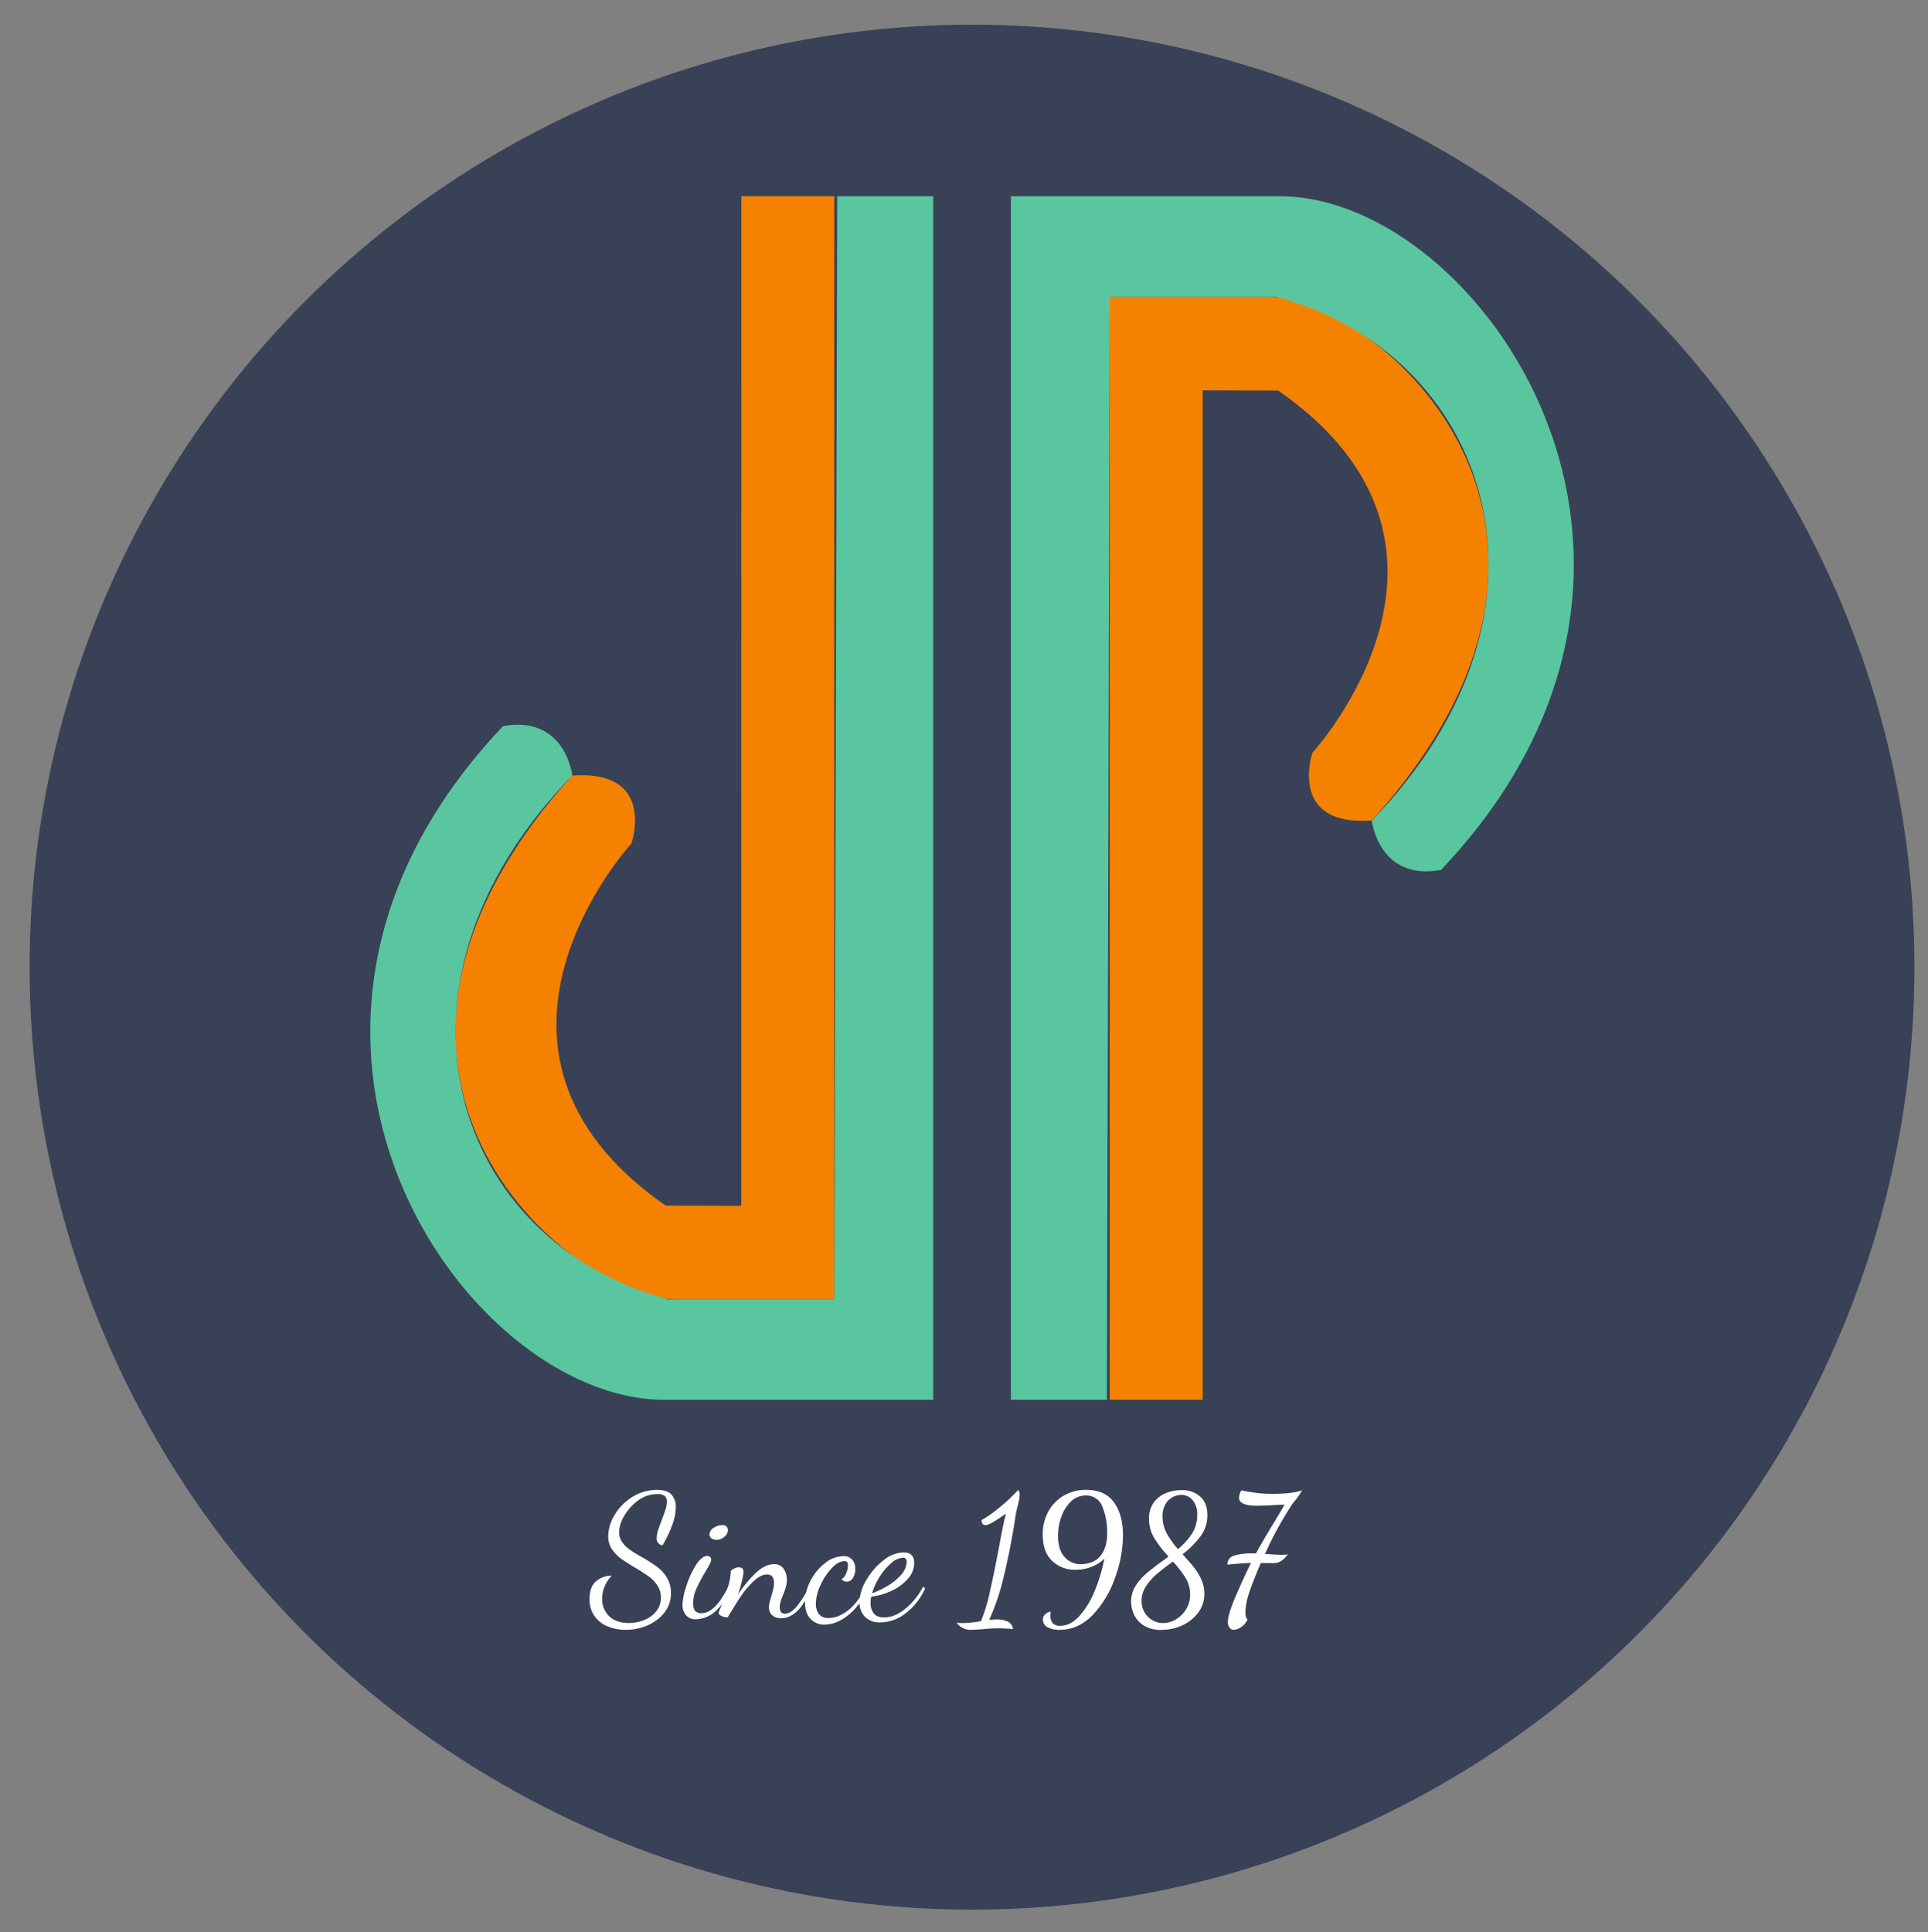 <svg id="Layer_1" data-name="Layer 1" xmlns="http://www.w3.org/2000/svg" width="801.03" height="802.72" viewBox="0 0 801.03 802.72"><rect x="0" y="0" width="801.03" height="802.72" fill="#808080" stroke="none"/><defs><style>.cls-1{fill:#394157;}.cls-2{fill:#f48200;}.cls-3{fill:#59c6a0;}.cls-4{fill:#fff;}</style></defs><title>Artboard 1</title><circle class="cls-1" cx="403.85" cy="401.8" r="391.55"/><path class="cls-2" d="M308,81.53h38.61V539.78l-63.88,0c-42.49,2.14-158.74-91.51-45-217.58,35.12-2.56,24.65,28.16,24.65,28.16s-78.87,85.75,14.17,150.49l31.43.1Z"/><path class="cls-3" d="M347.83,81.53h39.9v500H276c-83,0-188.62-151.56-67-279.86,25.92-4.69,28.79,20.48,28.79,20.48-85.85,88.31-48.54,194.22,39.85,217.63h69Z"/><path class="cls-2" d="M499.67,581.53H461.05V123.29l63.88,0c42.49-2.14,158.75,91.51,45,217.58-35.12,2.56-24.65-28.16-24.65-28.16S624.14,227,531.09,162.27l-31.42-.1Z"/><path class="cls-3" d="M459.88,581.53H420v-500H531.71c83,0,188.62,151.57,67,279.87-25.91,4.69-28.79-20.48-28.79-20.48,85.86-88.31,48.54-194.22-39.84-217.63h-69Z"/><path class="cls-4" d="M252.46,675.66a12.46,12.46,0,0,1-5.51-4.35,12.09,12.09,0,0,1-2-7.1q0-5.1,2.81-7.38a9.92,9.92,0,0,1,6.41-2.26,14.62,14.62,0,0,0-3,4.6,13.33,13.33,0,0,0-1,5,9.85,9.85,0,0,0,2.84,7.2q2.85,2.88,8.17,2.88a17.12,17.12,0,0,0,6.45-1.22,12.19,12.19,0,0,0,5-3.6,8.67,8.67,0,0,0,1.95-5.69,9,9,0,0,0-1.44-5.07,14,14,0,0,0-3.6-3.75q-2.16-1.55-5.76-3.71a68.84,68.84,0,0,1-5.87-3.78,15.05,15.05,0,0,1-3.71-3.92,9.48,9.48,0,0,1-1.51-5.33,17.36,17.36,0,0,1,2.59-8.67,21.89,21.89,0,0,1,7.31-7.53,19.28,19.28,0,0,1,10.62-3q4,0,5.76,1.94a7.45,7.45,0,0,1,1.8,5.26,22.62,22.62,0,0,1-1.73,8.06,44.41,44.41,0,0,1-3.82,7.78,2.81,2.81,0,0,1-2.37-3.1,10.47,10.47,0,0,1,.54-3.09c.36-1.16.87-2.6,1.55-4.32.72-1.88,1.26-3.4,1.62-4.58a10.83,10.83,0,0,0,.54-3.13,2.9,2.9,0,0,0-.9-2.3,4.79,4.79,0,0,0-3.14-.79,13.17,13.17,0,0,0-7.88,2.62,20.49,20.49,0,0,0-5.8,6.38,13.89,13.89,0,0,0-2.16,6.84,7,7,0,0,0,1.26,4.1,13,13,0,0,0,3.14,3.13,52.57,52.57,0,0,0,5.11,3.13,64.46,64.46,0,0,1,6.26,4,16.17,16.17,0,0,1,4.07,4.46,11.75,11.75,0,0,1,1.69,6.38A12.69,12.69,0,0,1,276,670a17.9,17.9,0,0,1-7.09,5.3A22.69,22.69,0,0,1,260,677.1,19.3,19.3,0,0,1,252.46,675.66Z"/><path class="cls-4" d="M285,671a6.49,6.49,0,0,1-1.44-4.36,27,27,0,0,1,1.62-7.77,37.37,37.37,0,0,1,4-8.72q2.41-3.74,4.71-3.74a1.57,1.57,0,0,1,1.12.43,1.51,1.51,0,0,1,.47,1.15c0,.68-.77,2.28-2.31,4.83a70,70,0,0,0-3.78,7.09,14.65,14.65,0,0,0-1.4,5.94,5.19,5.19,0,0,0,.83,3.42,3.51,3.51,0,0,0,2.7.9q5.61,0,11.09-11l.64.72a20.73,20.73,0,0,1-5.94,9.44,12.49,12.49,0,0,1-8.24,3.38A5.07,5.07,0,0,1,285,671Zm10.62-31.9a2,2,0,0,1-.83-1.76,3.17,3.17,0,0,1,1.73-2.59,6.26,6.26,0,0,1,3.52-1.16c1.59,0,2.38.75,2.38,2.24a3.5,3.5,0,0,1-1.48,2.62,4.83,4.83,0,0,1-3.2,1.26A3.46,3.46,0,0,1,295.63,639.12Z"/><path class="cls-4" d="M320.79,671a4.48,4.48,0,0,1-1.3-3.35,8.89,8.89,0,0,1,.33-2.2c.21-.84.44-1.66.68-2.48s.54-1.78.76-2.74a12.25,12.25,0,0,0,.32-2.59q0-3.52-2.88-3.53-2.73,0-5.72,2.88a38.37,38.37,0,0,0-5.33,6.41q-2.34,3.52-5.29,8.5a5.9,5.9,0,0,1-2.23-.4,3.44,3.44,0,0,1-1.59-1.19,13.12,13.12,0,0,1,.94-2.59q1.8-4.61,2.95-8.39a25.12,25.12,0,0,0,1.22-6.73,4.78,4.78,0,0,1,1.44-1,4.22,4.22,0,0,1,1.88-.47c1.29,0,1.94.62,1.94,1.87a19.41,19.41,0,0,1-.65,3.78q-.64,2.7-1.65,5.73a48.29,48.29,0,0,1,7.34-9c2.59-2.45,5.14-3.68,7.63-3.68a4.56,4.56,0,0,1,4,1.91,7.77,7.77,0,0,1,1.33,4.57,11.14,11.14,0,0,1-.4,3,27.76,27.76,0,0,1-1.18,3.31c-.44,1.06-.77,2-1,2.74a7.61,7.61,0,0,0-.36,2.3c0,1.82.72,2.74,2.16,2.74q2.44,0,5.07-3.24a43.63,43.63,0,0,0,5-8l.79.94q-5.19,12.17-12.46,12.17A5.14,5.14,0,0,1,320.79,671Z"/><path class="cls-4" d="M336.7,672.49q-2.24-2.37-2.23-6.84a19.18,19.18,0,0,1,2.38-9.14,21.41,21.41,0,0,1,6.08-7.24,12.28,12.28,0,0,1,7.31-2.77,4.64,4.64,0,0,1,3.92,1.55,6,6,0,0,1,1.19,3.78,6.82,6.82,0,0,1-1,3.71,3,3,0,0,1-2.63,1.55,2.6,2.6,0,0,1-2.09-1.08,4.33,4.33,0,0,0,1.87-2.27,8.32,8.32,0,0,0,.79-3.42A2.21,2.21,0,0,0,352,649a1.53,1.53,0,0,0-1.23-.43q-2.44,0-5.22,2.91a25.61,25.61,0,0,0-4.68,7.1,18.56,18.56,0,0,0-1.91,7.63,7.09,7.09,0,0,0,1.23,4.28,4.62,4.62,0,0,0,4,1.69q4.4,0,8.68-3.6a23.12,23.12,0,0,0,6.58-9.43l.94.72a27,27,0,0,1-4.54,7.74,23,23,0,0,1-6.37,5.37,14.24,14.24,0,0,1-7,1.94A7.61,7.61,0,0,1,336.7,672.49Z"/><path class="cls-4" d="M359.34,671.67a8.3,8.3,0,0,1-2.26-6,18.54,18.54,0,0,1,2.8-9.14,28.14,28.14,0,0,1,7.1-8.24,13.65,13.65,0,0,1,8.39-3.35q4.45,0,4.46,4.39a9.86,9.86,0,0,1-2.67,6.59,20,20,0,0,1-6.84,5,26,26,0,0,1-8.35,2.38,11.36,11.36,0,0,0-.28,2.59,7,7,0,0,0,1.29,4.32c.86,1.15,2.33,1.73,4.39,1.73q4.39,0,8.86-3.67a28.88,28.88,0,0,0,7.27-9.08l.87.65a26.09,26.09,0,0,1-8,10.3A17.21,17.21,0,0,1,365.86,674,8.68,8.68,0,0,1,359.34,671.67Zm9.33-12.78a23.13,23.13,0,0,0,5.65-4.58,8.19,8.19,0,0,0,2.34-5.5,2,2,0,0,0-.32-1.26,1.46,1.46,0,0,0-1.19-.4,7.78,7.78,0,0,0-4.86,2.23,25.26,25.26,0,0,0-4.83,5.69,25.66,25.66,0,0,0-3.13,6.84A38,38,0,0,0,368.67,658.89Z"/><path class="cls-4" d="M400,676.31a6.49,6.49,0,0,1-2.52-2.16,22.88,22.88,0,0,0,2.3.14,47,47,0,0,0,7.78-.79,68.94,68.94,0,0,0,3.63-11.84q1.69-7.38,3.86-18.83,1.57-8.79,2.88-14-6.71,4.76-8.28,4.75a1.86,1.86,0,0,1-1.37-.43,2.37,2.37,0,0,1-.43-1.66,47.89,47.89,0,0,0,7-4.89A70.28,70.28,0,0,0,423,619a3,3,0,0,1,.64,2.23,19.72,19.72,0,0,1-.86,4.46c-.34,1.44-.6,2.64-.79,3.6q-1.72,12-4.61,24.16A101.8,101.8,0,0,1,411,673a19.6,19.6,0,0,1,2.88-.22,10.93,10.93,0,0,1,4.79.87,4.09,4.09,0,0,1,2.2,3.16,52.35,52.35,0,0,0-5.69-.36,63.9,63.9,0,0,0-6.62.36c-2.5.2-4.37.29-5.62.29A6.6,6.6,0,0,1,400,676.31Z"/><path class="cls-4" d="M435.2,676a3.51,3.51,0,0,1-1.88-3.24q0-2.31,3.17-3.31l-.07,1.8a4.74,4.74,0,0,0,.9,3,3.84,3.84,0,0,0,3.2,1.16q4.32,0,8-4.11a36.09,36.09,0,0,0,6.34-10.47,70.44,70.44,0,0,0,4-13.36,15.24,15.24,0,0,1-5.4,3.46,18.12,18.12,0,0,1-6.55,1.22,13.62,13.62,0,0,1-9.79-3.71q-3.88-3.71-3.89-10.91a19.63,19.63,0,0,1,2.27-9.46,17,17,0,0,1,6.37-6.66,17.86,17.86,0,0,1,9.36-2.45q7.92,0,11.63,5.22t3.71,13.64a52.18,52.18,0,0,1-3.31,17.68A42.35,42.35,0,0,1,454,670.91q-6,6.2-13.71,6.19A10,10,0,0,1,435.2,676Zm22-29.66Q460,643,460,637.07a27.83,27.83,0,0,0-2-11.16,7.09,7.09,0,0,0-7-4.61,8.58,8.58,0,0,0-6,2.45,15.89,15.89,0,0,0-4,6.3,23,23,0,0,0-1.4,8q0,5.82,2.7,8.78a8.73,8.73,0,0,0,6.73,3C452.64,649.74,455.4,648.62,457.23,646.36Z"/><path class="cls-4" d="M475.16,675.27a10.81,10.81,0,0,1-4-4.5,13.08,13.08,0,0,1-1.22-5.48,11.82,11.82,0,0,1,1.76-6.26,22.25,22.25,0,0,1,4.32-5.11q2.56-2.24,6.95-5.4l2.52-1.87a48.8,48.8,0,0,1-6-7.78,15.17,15.17,0,0,1-2.09-7.92,11,11,0,0,1,1.94-6.7,11.58,11.58,0,0,1,5-3.92,16.5,16.5,0,0,1,6.41-1.26,11.29,11.29,0,0,1,7.92,2.7c2,1.8,2.95,4.36,2.95,7.67a14.44,14.44,0,0,1-2.7,8.6,39,39,0,0,1-7.6,7.67c2,2.21,3.61,4,4.79,5.51a23.38,23.38,0,0,1,3,5,14.12,14.12,0,0,1,1.26,5.86,12.85,12.85,0,0,1-2.56,7.89,17,17,0,0,1-6.66,5.29,20.58,20.58,0,0,1-8.64,1.87A13.24,13.24,0,0,1,475.16,675.27Zm13.35-2.49a11.85,11.85,0,0,0,4.28-4.25,11.64,11.64,0,0,0,1.66-6.19,12.86,12.86,0,0,0-1.83-6.73,45.9,45.9,0,0,0-5.3-6.88q-4.4,3.18-6.95,5.4a23,23,0,0,0-4.31,5,10.85,10.85,0,0,0-1.77,5.94,9.14,9.14,0,0,0,1.26,4.82,8.94,8.94,0,0,0,3.31,3.24,8.75,8.75,0,0,0,4.36,1.15A10.5,10.5,0,0,0,488.51,672.78ZM495.32,637a14.29,14.29,0,0,0,2.08-7.59,9,9,0,0,0-1.91-6.2,6,6,0,0,0-4.71-2.16,7.8,7.8,0,0,0-3.6.94,7.49,7.49,0,0,0-3,2.95A10,10,0,0,0,483,630a14.47,14.47,0,0,0,1.66,6.84,34.55,34.55,0,0,0,4.75,6.7A27.25,27.25,0,0,0,495.32,637Z"/><path class="cls-4" d="M510.87,676.24a3.62,3.62,0,0,1-.72-2.38q0-2.88,2.59-9.18t7-15.37c-1.53.05-3.27.14-5.22.29s-3.46.29-4.57.43a3.77,3.77,0,0,1,2.85-3.78,24.21,24.21,0,0,1,7.3-.9h1.73q2.67-5,7.78-13.32l4.1-6.91q-2.24,0-5.25.21l-2.88.15c-1.11,0-2.26.07-3.46.07-4.9,0-7.34-1.13-7.34-3.38a6.58,6.58,0,0,1,.93-3l2.23.43q3,.51,5.26.76a52,52,0,0,0,5.69.25q7.84,0,12.09-1.44a37,37,0,0,1-3.88,5.4,142.92,142.92,0,0,0-11.52,21l2.37.14c1.68.14,3.27.22,4.75.22a10.12,10.12,0,0,0,2.31-.22q-2.52,3.67-5.69,3.67c-2.06,0-3.89,0-5.47-.07l-1.08,2.52q-2.52,6-3.93,10.33a25.7,25.7,0,0,0-1.4,7.89c0,1.39.29,2.3.86,2.73a7.34,7.34,0,0,1-2.73,3.24,5.93,5.93,0,0,1-3,1.08A2.18,2.18,0,0,1,510.87,676.24Z"/></svg>
